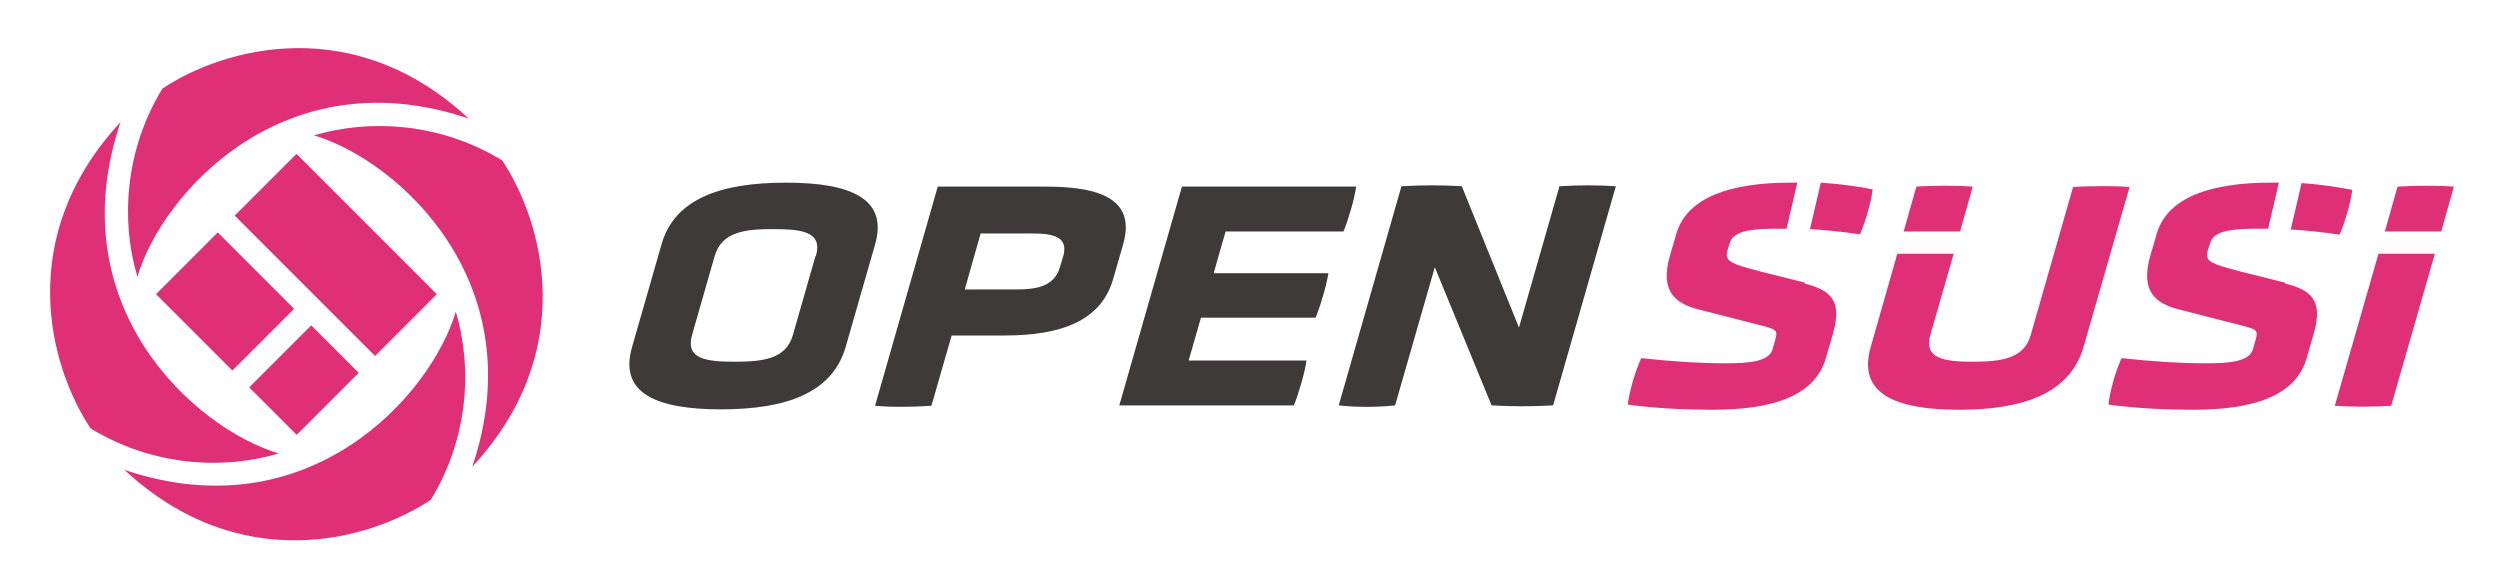 <svg xmlns="http://www.w3.org/2000/svg" role="img" viewBox="49.39 49.89 629.72 147.72"><title>OpenSUSI (member) logo</title><defs><style>.cls-2{stroke-width:0;fill:#de2f77}</style></defs><path d="M108.507 104.199l15.556-15.556 35.355 35.355-15.556 15.556z" class="cls-2"/><path d="M112.161 147.469l15.627-15.627 11.95 11.95-15.627 15.627z" class="cls-2"/><path d="M88.683 123.991l15.556-15.556 19.233 19.233-15.556 15.556z" class="cls-2"/><g><path d="M79.8 80.6c-26.9 28.9-18 61.5-7.6 77.2 15.9 9.7 33.8 10.4 47.4 6.3-21.2-6.3-55.6-37.2-39.8-83.6zm88.5 86.9c26.9-28.9 18-61.5 7.6-77.2-15.9-9.7-33.8-10.4-47.4-6.3 21.2 6.3 55.6 37.2 39.8 83.6z" class="cls-2"/><path d="M167.5 79.8c-28.9-26.9-61.5-18-77.2-7.6-9.7 15.9-10.4 33.8-6.3 47.4 6.3-21.2 37.2-55.6 83.6-39.8zm-86.8 88.4c28.9 26.9 61.5 18 77.2 7.6 9.7-15.9 10.4-33.8 6.3-47.4-6.3 21.2-37.2 55.6-83.6 39.8z" class="cls-2"/></g><g><path fill="#3d3a39" stroke-width="0" d="M262.4 137.3C259 149 247.2 153 231 153s-25.8-4-22.4-15.7l7.4-25.8c3.3-11.7 15.2-15.6 31.4-15.6s25.8 4 22.4 15.6l-7.4 25.8zm-7.5-22.9c1.8-6.2-3.6-6.8-10.8-6.8s-12.9.7-14.7 6.8l-5.7 19.9c-1.7 6.1 3.7 6.7 10.8 6.7s12.9-.7 14.6-6.7l5.7-19.9zm74.9 5.7c-3 10.6-13.1 14.3-27.4 14.3h-13.3l-5.1 17.7c-4.1.3-10 .4-14.2 0l15.8-55.2h27.5c14.3 0 22.3 3.7 19.2 14.5l-2.5 8.7zm-12.6-5.6c1.4-5-2.5-5.8-7.8-5.8h-13l-4 14.1h13c5.2 0 9.6-.8 11-5.7l.8-2.7zm14.1 37.6l15.8-55.2H391c-.5 3.3-1.9 8.1-3.2 11.3h-29.7l-3 10.5H384c-.5 3.2-1.9 7.9-3.2 11.2h-28.9l-3.1 10.8h29.7c-.5 3.2-1.9 8.1-3.2 11.3h-43.9zm79.5-34.9l-10 34.8c-4.6.5-9.8.5-14.2 0l15.8-55.2c5-.3 10.5-.3 15.2 0l14.4 35.6 10.2-35.6c5.1-.3 9.6-.3 14.2 0L440.6 152c-5.4.3-10.4.3-15.5 0l-14.3-34.8z"/><path d="M664.3 108.2l3.2-11.3c-3.9-.3-10-.3-14.2 0l-3.2 11.3h14.2zm-15.8 5.6l-11 38.3c4 .3 10.1.3 14.2 0l11-38.3h-14.2z" class="cls-2"/><path d="M625 121.1l-11.2-2.8c-7.7-2-9.1-2.6-8.3-5.3l.6-1.9c.9-3.2 5.7-3.6 12.4-3.6h2.2l2.7-11.6h-2.1c-14.7 0-26 3.5-28.7 13l-1.6 5.5c-2.5 8.8 1.3 11.9 7.1 13.4l11.3 2.9c8.1 2.1 9 1.8 8.2 4.6l-.7 2.5c-.9 3.2-5.9 3.6-12 3.6s-12.8-.4-21.1-1.3c-1.5 3.2-3 8.4-3.3 11.7 7.2 1 15.2 1.3 21.3 1.3 15.5 0 25.9-3.6 28.6-13l1.8-6.2c2.5-8.7-1-11-7.2-12.6z" class="cls-2"/><path d="M629.1 96.1l-2.7 11.6c3.7.2 7.5.6 12.3 1.3 1.4-3.2 2.8-8.1 3.2-11.3-4.8-.9-8.8-1.4-12.8-1.7z" class="cls-2"/><path d="M504.1 121.1l-11.2-2.8c-7.7-2-9.1-2.6-8.4-5.3l.6-1.9c.9-3.2 5.7-3.6 12.4-3.6h1.9l2.7-11.6h-1.8c-14.7 0-26 3.5-28.7 13l-1.6 5.5c-2.5 8.8 1.3 11.9 7.1 13.4l11.3 2.9c8.1 2.1 9 1.8 8.2 4.6l-.7 2.5c-.9 3.2-5.9 3.6-12 3.6s-12.8-.4-21.1-1.3c-1.5 3.2-3 8.4-3.4 11.7 7.2 1 15.2 1.3 21.3 1.3 15.5 0 25.9-3.6 28.6-13l1.8-6.2c2.5-8.7-1-11-7.2-12.6z" class="cls-2"/><path d="M508 96l-2.7 11.6c3.7.2 7.6.6 12.6 1.3 1.4-3.2 2.8-8.1 3.2-11.3-4.9-1-9-1.4-13.1-1.7z" class="cls-2"/><g><path d="M543.1 108.2l3.2-11.3c-3.3-.3-10.4-.3-14.2 0l-3.2 11.3h14.2z" class="cls-2"/><path d="M571.6 96.9l-10.7 37.4c-1.7 6-7.6 6.7-14.6 6.7s-12.4-.7-10.7-6.7l5.9-20.5h-14.2l-6.7 23.5c-3.4 11.8 6.2 15.8 22.3 15.8s27.9-4.1 31.3-15.8L585.8 97c-2.5-.3-10.6-.3-14.1 0z" class="cls-2"/></g></g></svg>